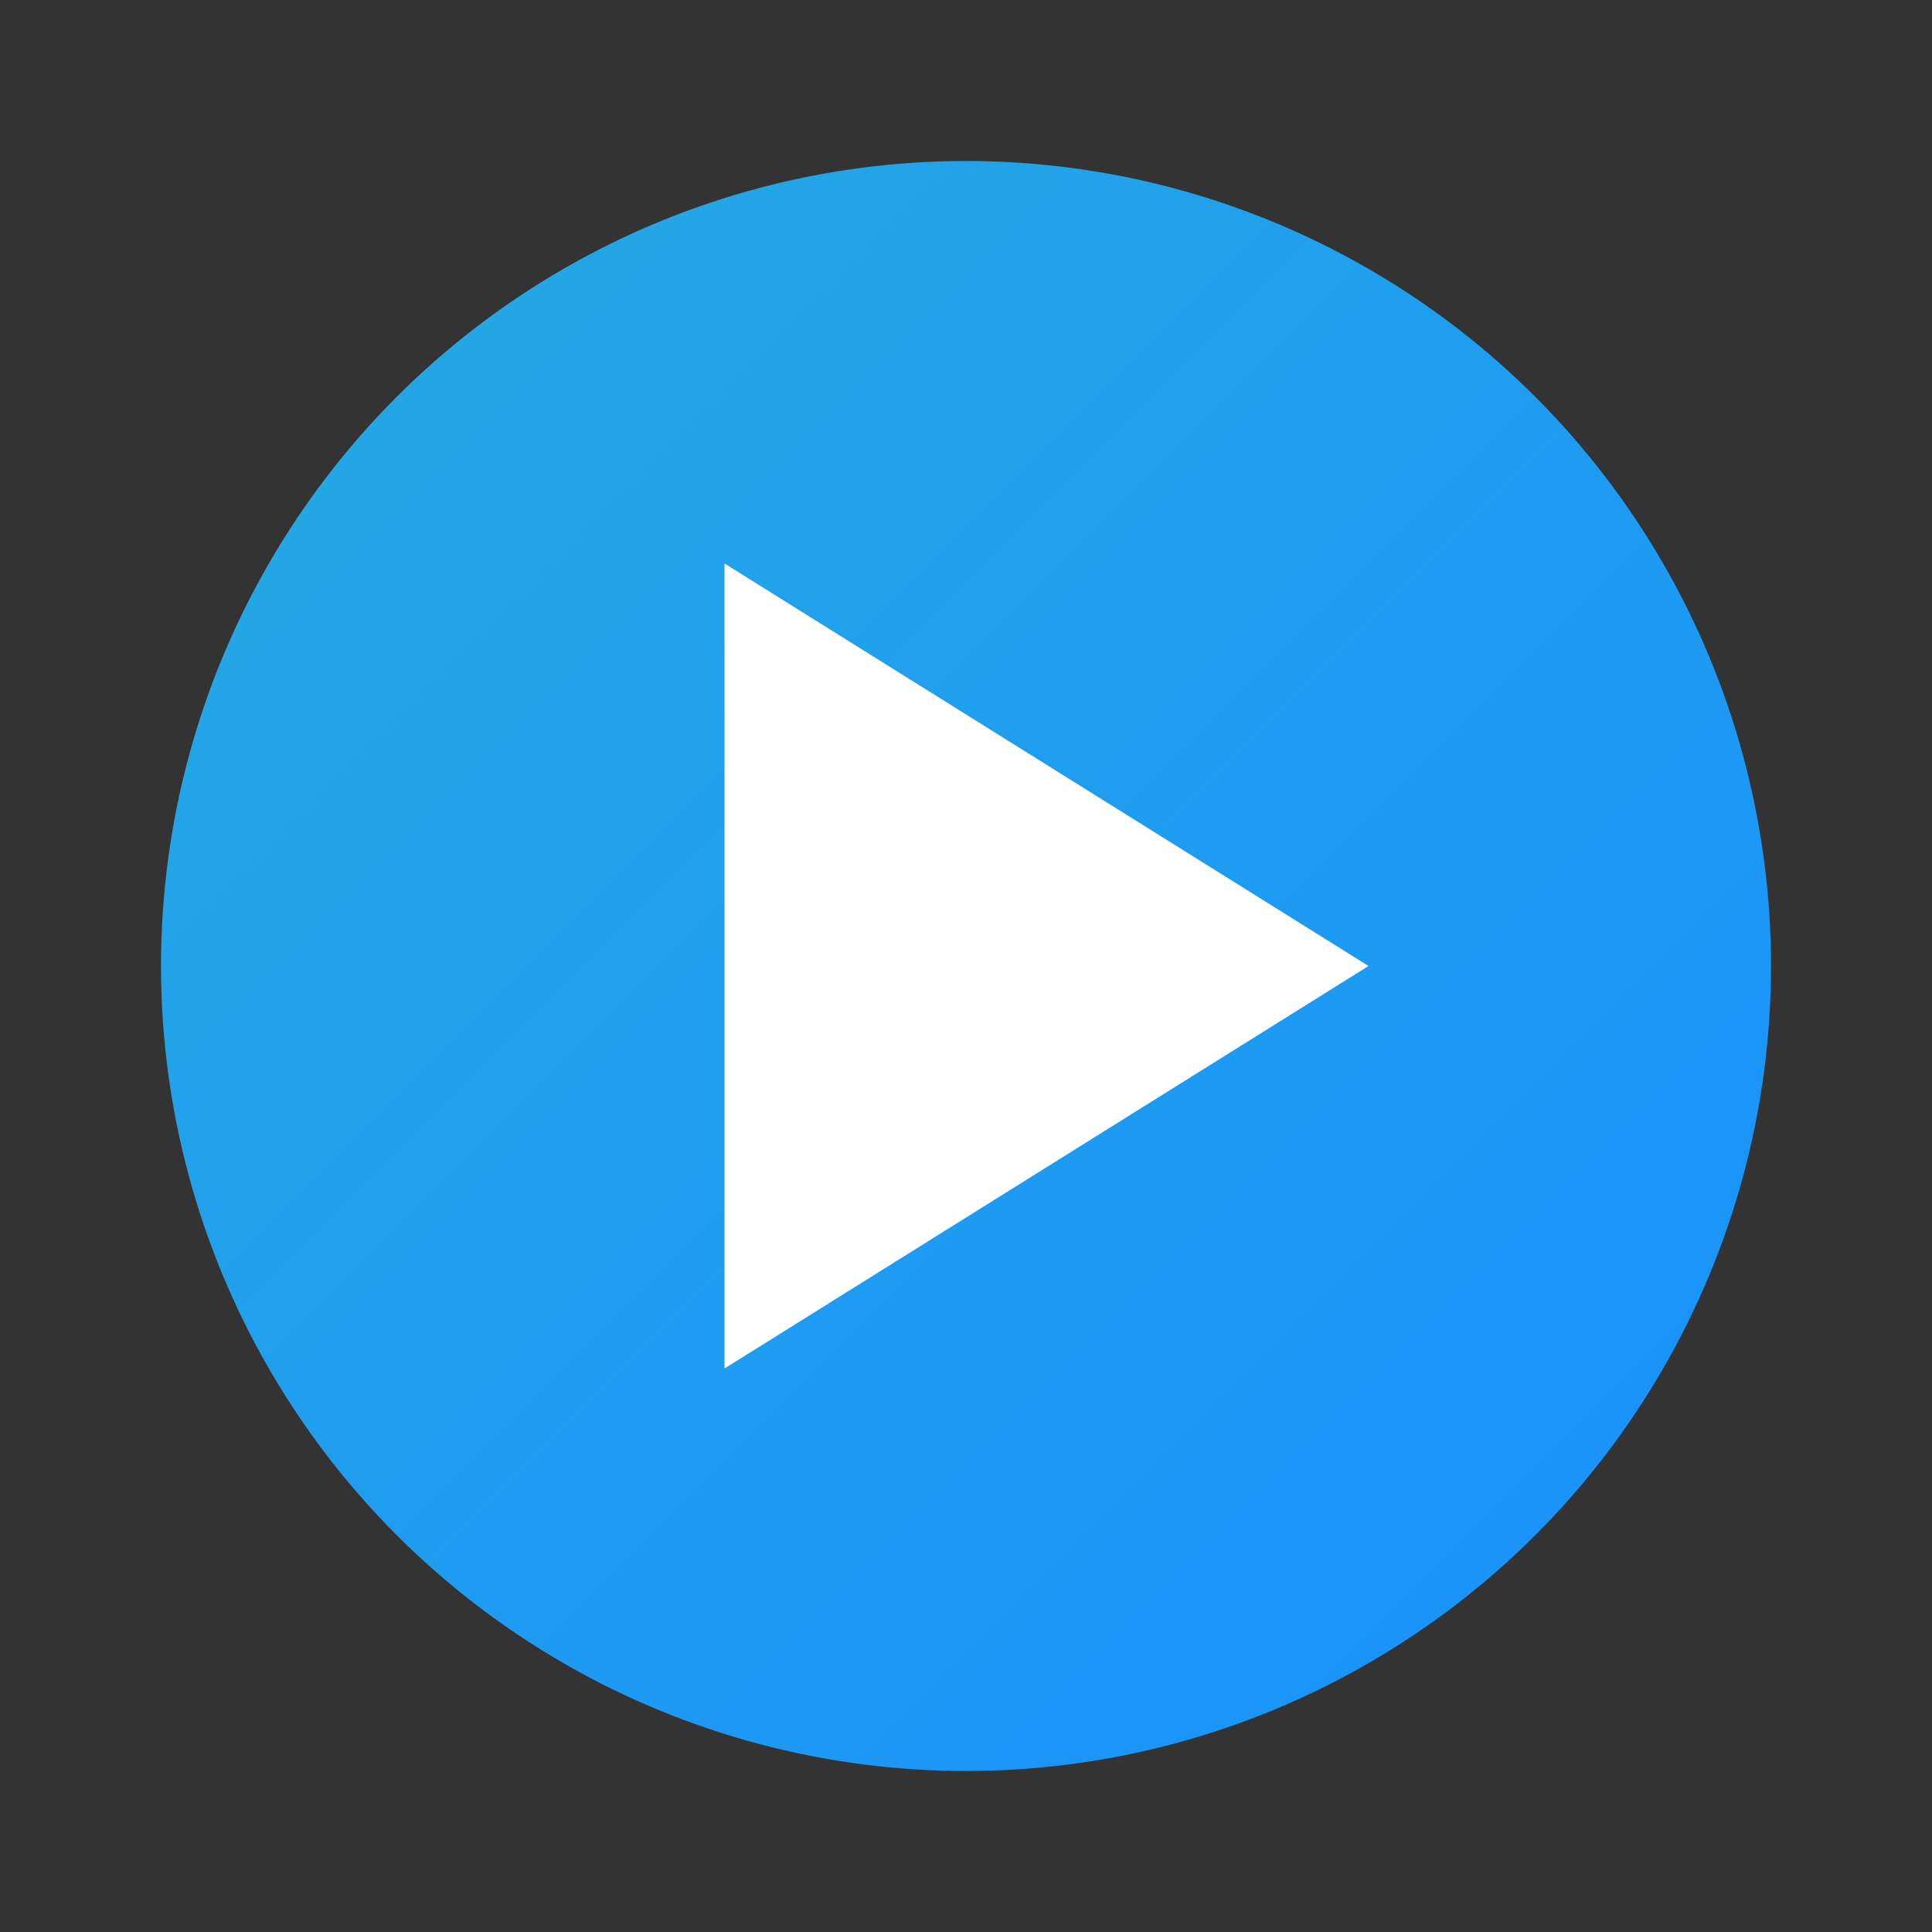 <svg xmlns="http://www.w3.org/2000/svg" viewBox="0 0 24 24">
  <rect x="0" y="0" width="24" height="24" fill="#333333" stroke="none"/>
  <defs>
    <linearGradient id="gradient" x1="0%" y1="0%" x2="100%" y2="100%">
      <stop offset="0%" style="stop-color:#25AAE1;stop-opacity:1" />
      <stop offset="100%" style="stop-color:#1890ff;stop-opacity:1" />
    </linearGradient>
  </defs>
  <circle cx="12" cy="12" r="10" fill="url(#gradient)" />
  <polygon points="9,7 9,17 17,12" fill="white" />
</svg>
